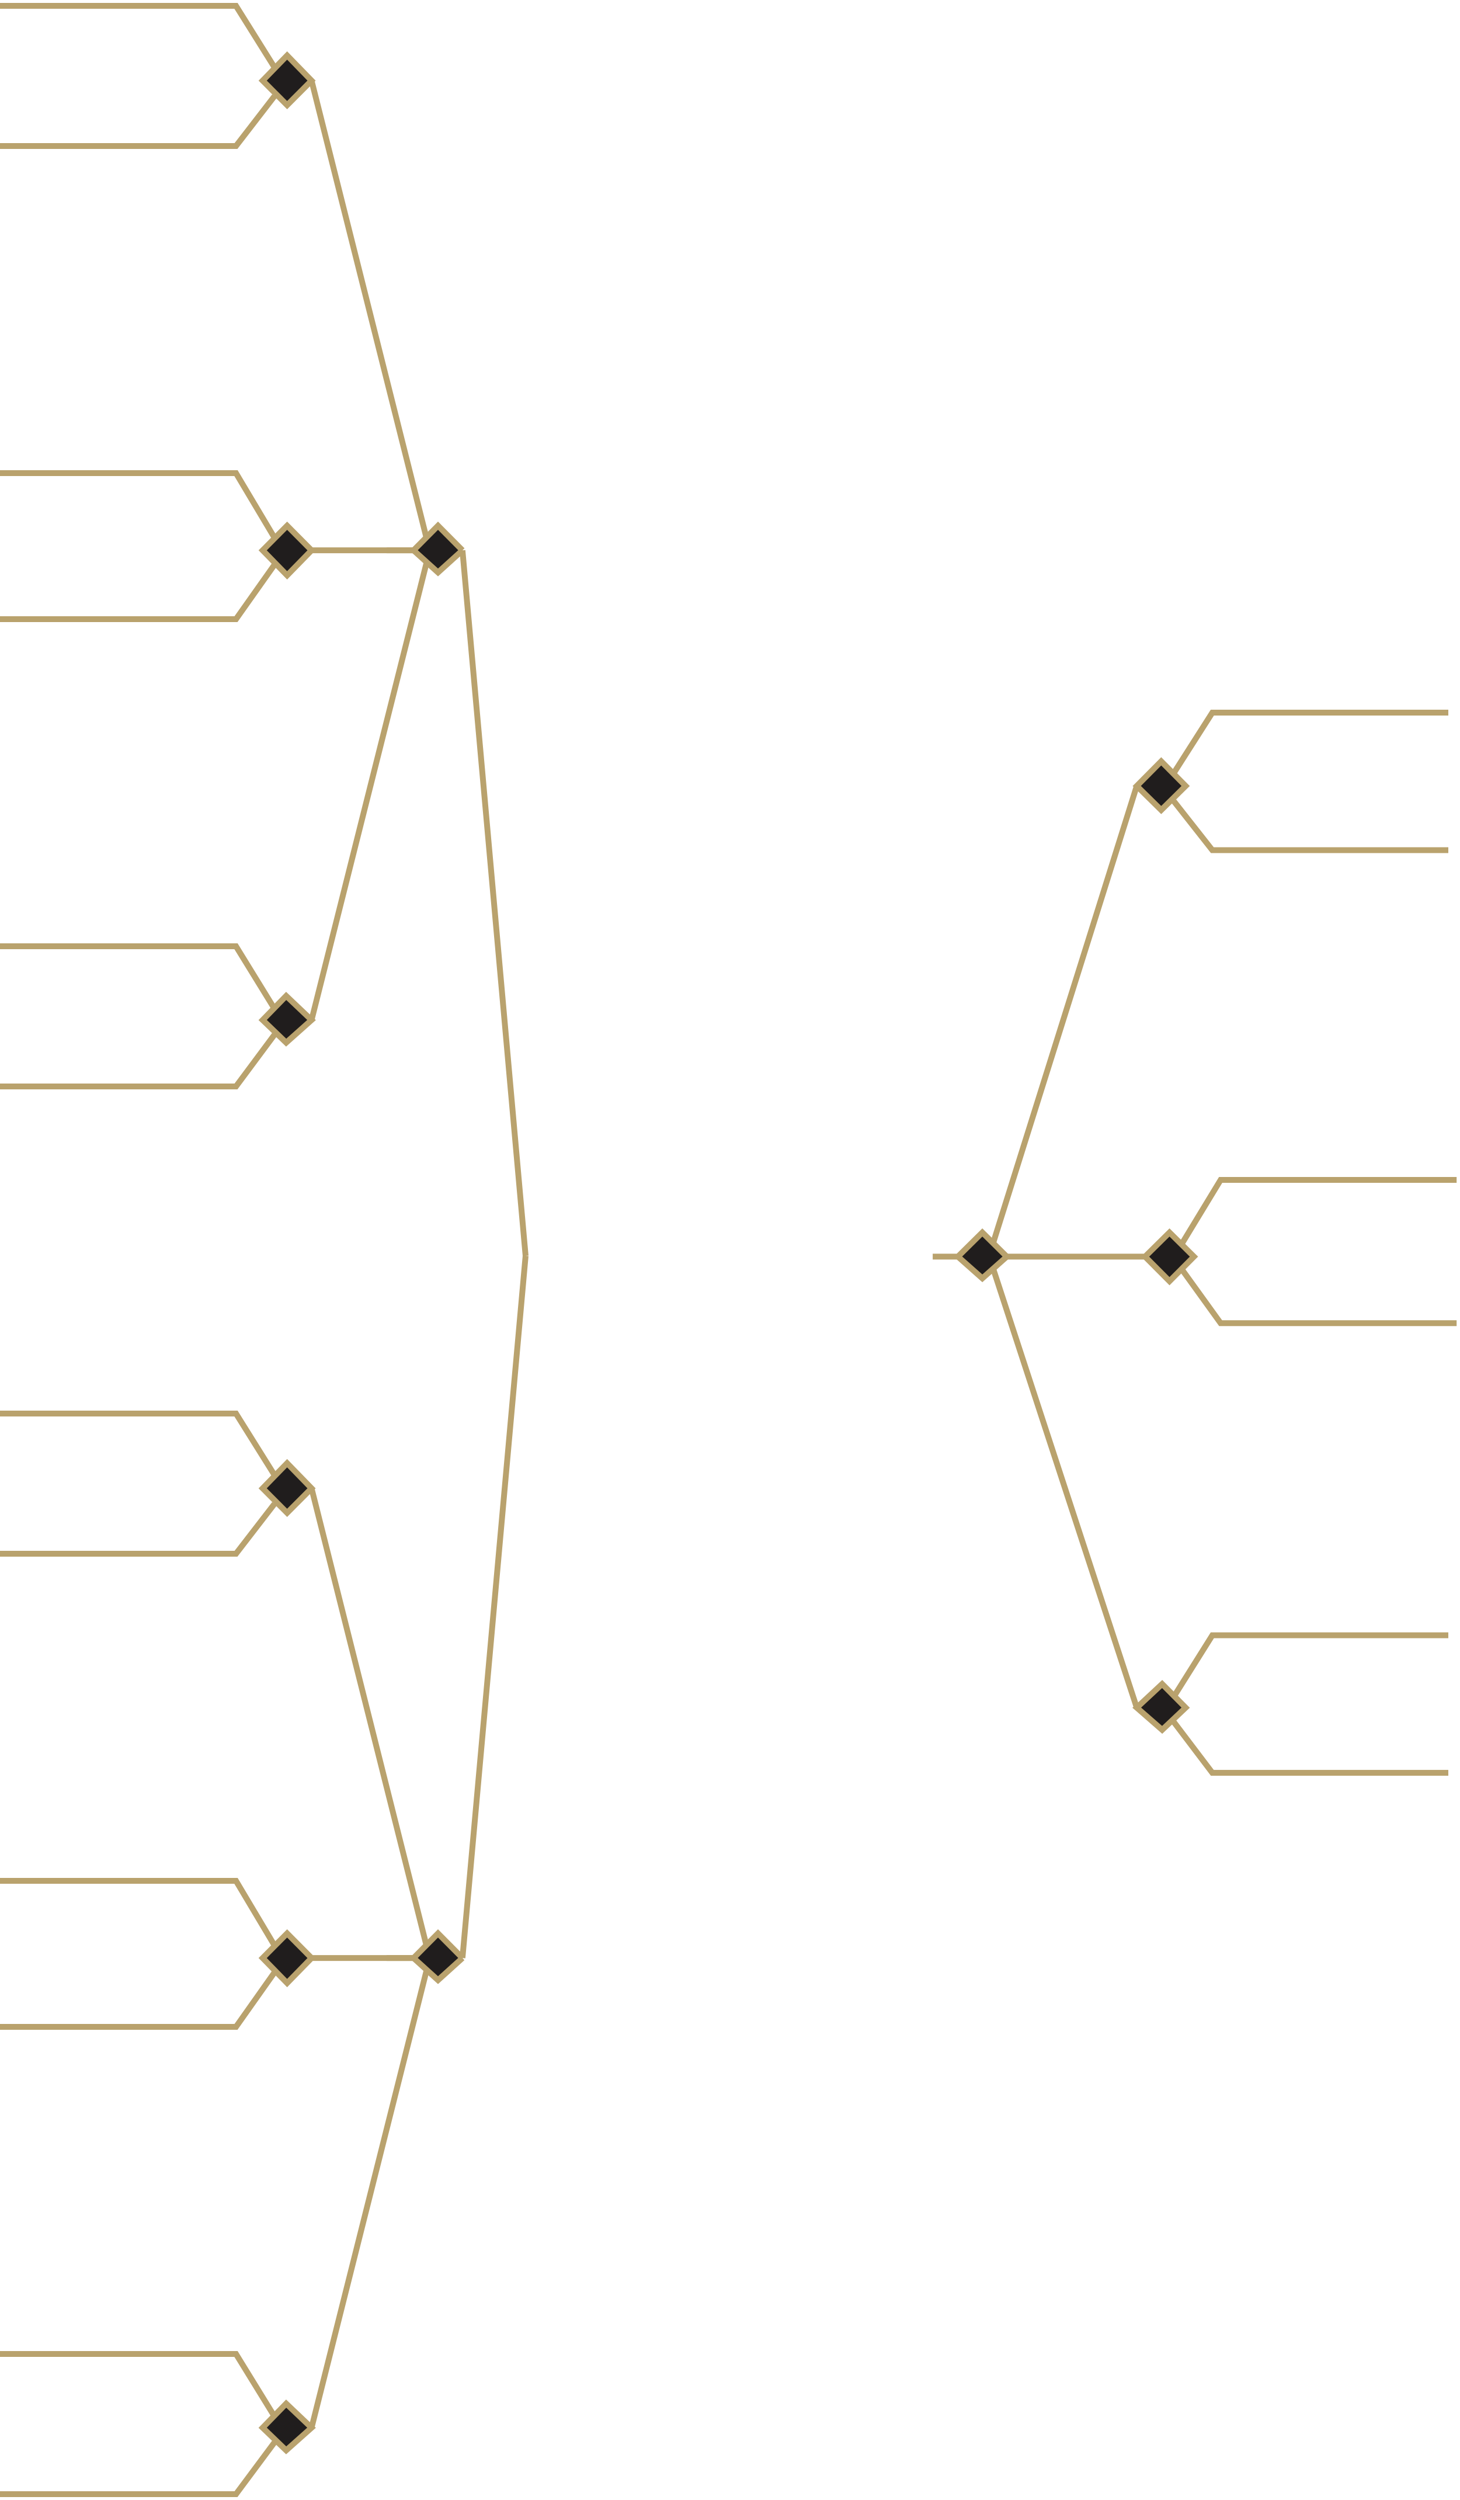 <svg width="250" height="428" viewBox="0 0 250 428" fill="none" xmlns="http://www.w3.org/2000/svg">
<path d="M44.977 254.801L49.163 250.5L53.349 254.801L49.163 259L44.977 254.801Z" fill="#201D1D"/>
<path d="M53.349 254.801L49.163 259L44.977 254.801L49.163 250.5L53.349 254.801ZM53.349 254.801L73 333" stroke="#B9A26D"/>
<path d="M0 242H40.408L47 252.534M0 266H40.408L47 257.458" stroke="#B9A26D"/>
<path d="M44.977 335.215L49.163 331L53.349 335.215L49.163 339.5L44.977 335.215Z" fill="#201D1D"/>
<path d="M53.349 335.215L49.163 339.5L44.977 335.215L49.163 331L53.349 335.215ZM53.349 335.215H77.42" stroke="#B9A26D"/>
<path d="M70.815 335.215L75.001 331L79.187 335.215L75.001 339L70.815 335.215Z" fill="#201D1D"/>
<path d="M70.815 335.215L75.001 331L79.187 335.215M70.815 335.215L75.001 339L79.187 335.215M70.815 335.215H66.21M79.187 335.215L90 215" stroke="#B9A26D"/>
<path d="M0 322H40.408L47 333.061M0 347H40.408L47 337.678" stroke="#B9A26D"/>
<path d="M44.977 415.628L49 411.5L53.349 415.628L49 419.5L44.977 415.628Z" fill="#201D1D"/>
<path d="M53.349 415.628L49 419.5L44.977 415.628L49 411.5L53.349 415.628ZM53.349 415.628L73 337.5" stroke="#B9A26D"/>
<path d="M0 403H40.408L47 413.704M0 427H40.408L47 418.136" stroke="#B9A26D"/>
<path d="M44.977 13.801L49.163 9.5L53.349 13.801L49.163 18L44.977 13.801Z" fill="#201D1D"/>
<path d="M53.349 13.801L49.163 18L44.977 13.801L49.163 9.5L53.349 13.801ZM53.349 13.801L73 92" stroke="#B9A26D"/>
<path d="M0 1H40.408L47 11.534M0 25H40.408L47 16.458" stroke="#B9A26D"/>
<path d="M44.977 94.215L49.163 90L53.349 94.215L49.163 98.5L44.977 94.215Z" fill="#201D1D"/>
<path d="M53.349 94.215L49.163 98.5L44.977 94.215L49.163 90L53.349 94.215ZM53.349 94.215H77.42" stroke="#B9A26D"/>
<path d="M70.815 94.215L75.001 90L79.187 94.215L75.001 98L70.815 94.215Z" fill="#201D1D"/>
<path d="M70.815 94.215L75.001 90L79.187 94.215M70.815 94.215L75.001 98L79.187 94.215M70.815 94.215H66.21M79.187 94.215L90 215" stroke="#B9A26D"/>
<path d="M0 81H40.408L47 92.061M0 106H40.408L47 96.678" stroke="#B9A26D"/>
<path d="M44.977 174.628L49 170.5L53.349 174.628L49 178.5L44.977 174.628Z" fill="#201D1D"/>
<path d="M53.349 174.628L49 178.5L44.977 174.628L49 170.5L53.349 174.628ZM53.349 174.628L73 96.5" stroke="#B9A26D"/>
<path d="M0 162H40.408L47 172.704M0 186H40.408L47 177.136" stroke="#B9A26D"/>
<path d="M203.023 134.559L198.837 130.34L194.65 134.559L198.837 138.679L203.023 134.559Z" fill="#201D1D"/>
<path d="M194.65 134.559L198.837 138.679L203.023 134.559L198.837 130.34L194.65 134.559ZM194.65 134.559L170 213" stroke="#B9A26D"/>
<path d="M248 122H207.592L201 132.335M248 145.547H207.592L201 137.167" stroke="#B9A26D"/>
<path d="M204.442 215.135L200.256 211L196.07 215.135L200.256 219.34L204.442 215.135Z" fill="#201D1D"/>
<path d="M196.07 215.135L200.256 219.34L204.442 215.135L200.256 211L196.07 215.135ZM196.07 215.135H172" stroke="#B9A26D"/>
<path d="M172.395 215.135L168.209 211L164.023 215.135L168.209 218.849L172.395 215.135Z" fill="#201D1D"/>
<path d="M164.023 215.135L168.209 218.849L172.395 215.135L168.209 211L164.023 215.135ZM164.023 215.135H159.71" stroke="#B9A26D"/>
<path d="M249.42 202H209.012L202.42 212.853M249.42 226.528H209.012L202.42 217.382" stroke="#B9A26D"/>
<path d="M203.023 292.352L199 288.302L194.65 292.352L199 296.151L203.023 292.352Z" fill="#201D1D"/>
<path d="M194.65 292.352L199 296.151L203.023 292.352L199 288.302L194.65 292.352ZM194.65 292.352L170 217" stroke="#B9A26D"/>
<path d="M248 279.962H207.592L201 290.464M248 303.509H207.592L201 294.812" stroke="#B9A26D"/>
</svg>
